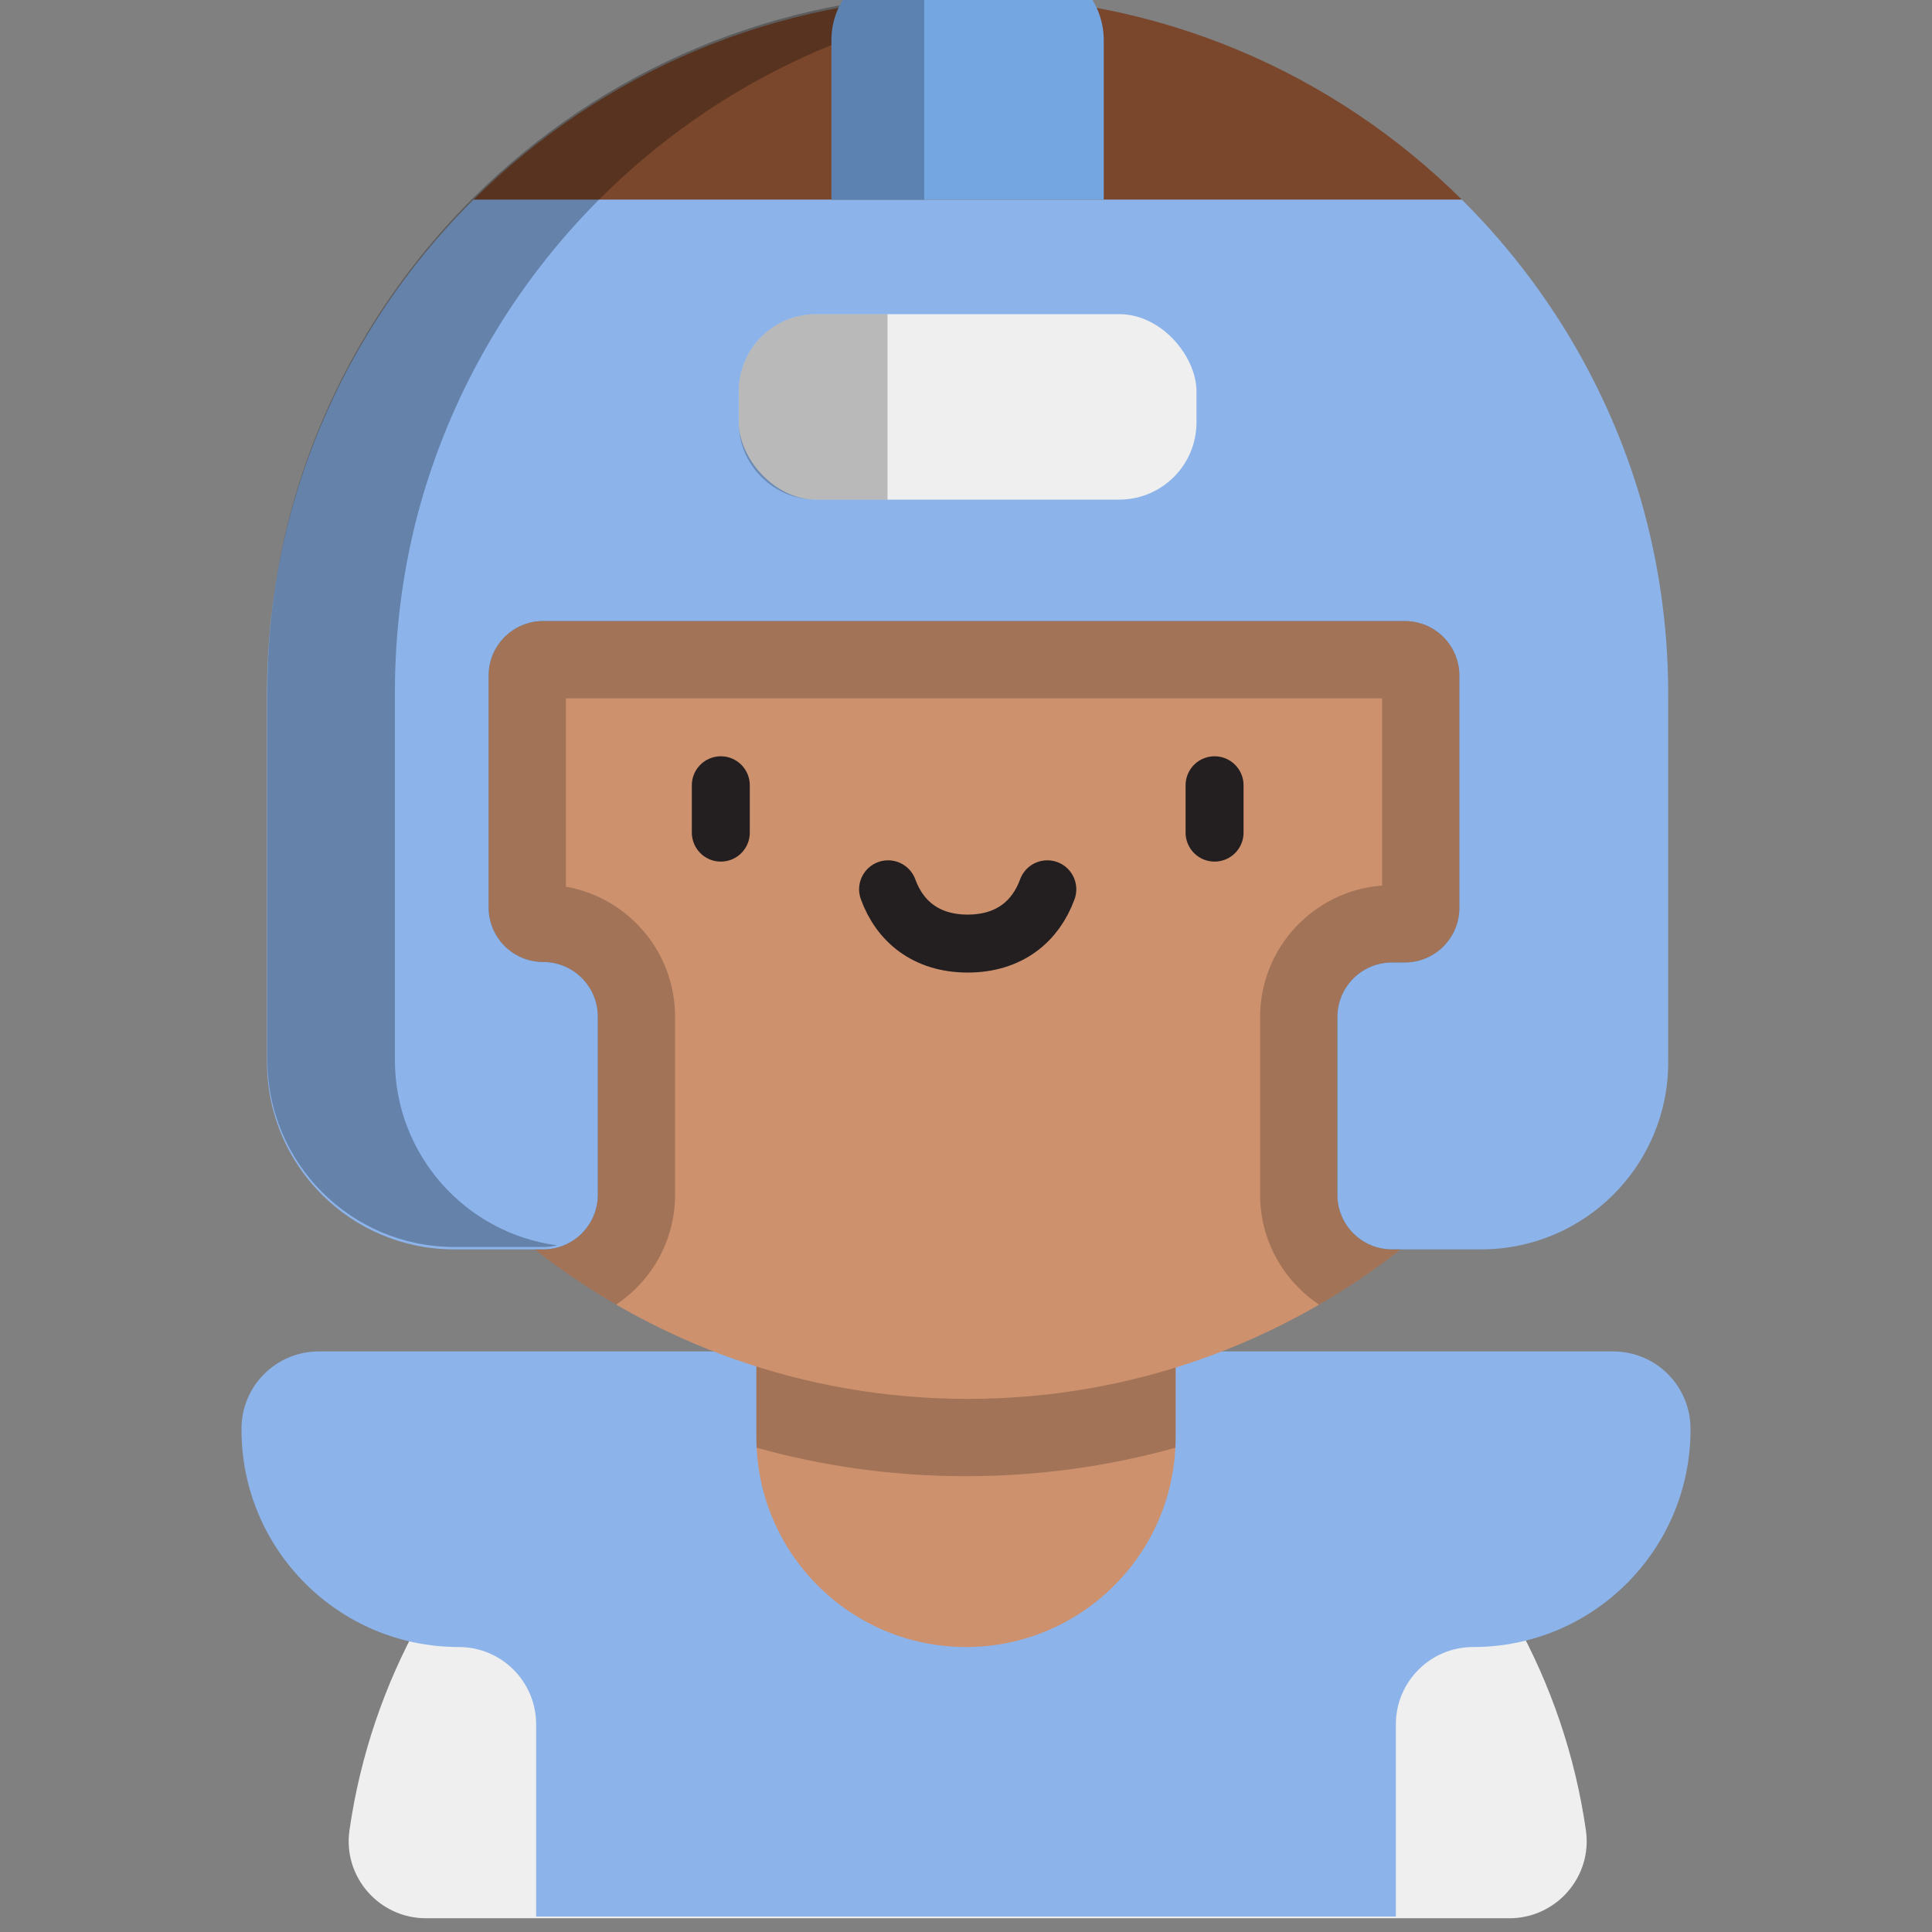 <?xml version="1.0" encoding="UTF-8"?>
<svg xmlns="http://www.w3.org/2000/svg" viewBox="0 0 1000 1000">
  <rect x="0" y="0" width="1000" height="1000" fill="#808080" stroke="none"/>
  <defs>
    <style>
      .cls-1 {
        fill: #7a472d;
      }

      .cls-2 {
        opacity: .28;
      }

      .cls-2, .cls-3, .cls-4, .cls-5 {
        mix-blend-mode: multiply;
      }

      .cls-6 {
        fill: #8cb4eb;
      }

      .cls-7 {
        isolation: isolate;
      }

      .cls-8 {
        fill: #cd916e;
      }

      .cls-9 {
        fill: #efefef;
      }

      .cls-10 {
        fill: none;
        stroke: #231f20;
        stroke-linecap: round;
        stroke-miterlimit: 10;
        stroke-width: 30px;
      }

      .cls-3 {
        opacity: .21;
      }

      .cls-4 {
        opacity: .23;
      }

      .cls-11 {
        fill: #74a6e2;
      }

      .cls-5 {
        opacity: .22;
      }
    </style>
  </defs>
  <g class="cls-7">
    <g id="Layer_3">
      <g>
        <path class="cls-9" d="M220.5,992.89c-24.29,0-43.08-21.48-39.62-45.53,22.31-155.26,157.08-274.64,319.99-274.64s297.68,119.38,319.99,274.64c3.45,24.04-15.33,45.53-39.62,45.53H220.5Z"/>
        <path class="cls-6" d="M875,739.5v.5c0,62.13-50.37,112.5-112.5,112.5h0c-22.09,0-40,17.91-40,40v99.5h-445v-99.5c0-22.09-17.91-40-40-40h0c-62.13,0-112.5-50.37-112.5-112.5v-.5c0-22.09,17.91-40,40-40h670c22.09,0,40,17.91,40,40Z"/>
        <path class="cls-8" d="M391.5,579.5h217v164.5c0,59.88-48.62,108.5-108.5,108.5h0c-59.88,0-108.5-48.62-108.5-108.5v-164.5h0Z"/>
        <path class="cls-3" d="M608.5,579.5h-217v164.5c0,1.79.05,3.57.13,5.34,35.07,9.78,71.35,14.73,108.37,14.73s73.3-4.94,108.37-14.73c.09-1.77.13-3.55.13-5.34v-164.5Z"/>
        <path class="cls-8" d="M692.23,618.42v-91.98c0-15.61,12.65-28.26,28.26-28.26h6.62c15.61,0,28.26-12.65,28.26-28.26v-120.22c0-15.61-12.65-28.26-28.26-28.26h-445.95c-15.61,0-28.26,12.65-28.26,28.26v119.98c0,15.61,12.65,28.26,28.26,28.26h0c15.61,0,28.26,12.65,28.26,28.26v92.22c0,15.61-12.65,28.26-28.26,28.26h-4.37c61.71,48.48,139.52,77.39,224.09,77.39s162.37-28.91,224.09-77.39h-4.47c-15.61,0-28.26-12.65-28.26-28.26Z"/>
        <line class="cls-10" x1="373.09" y1="406.45" x2="373.09" y2="430.96"/>
        <line class="cls-10" x1="628.66" y1="406.45" x2="628.66" y2="430.96"/>
        <path class="cls-10" d="M542.09,460.3c-6.01,16.51-19.63,28.09-41.21,28.09s-35.21-11.57-41.21-28.09"/>
        <path class="cls-1" d="M500.87-2.06c-99.79,0-190.18,40.26-255.81,105.43h511.61C691.05,38.2,600.66-2.06,500.87-2.06Z"/>
        <path class="cls-6" d="M847.37,252.28c-17.85-56.96-49.36-107.88-90.7-148.92H245.07c-45.41,45.09-78.97,102.11-95.58,165.97-7.36,28.8-11.28,58.97-11.28,90.06v190.44c0,53.48,43.36,96.84,96.84,96.84h46.11c15.61,0,28.26-12.65,28.26-28.26v-92.22c0-15.61-12.65-28.26-28.26-28.26h0c-15.61,0-28.26-12.65-28.26-28.26v-119.98c0-15.61,12.65-28.26,28.26-28.26h445.95c15.61,0,28.26,12.65,28.26,28.26v120.22c0,15.61-12.65,28.26-28.26,28.26h-6.62c-15.61,0-28.26,12.65-28.26,28.26v91.98c0,15.61,12.65,28.26,28.26,28.26h46.14c53.48,0,96.83-43.35,96.83-96.83v-190.45c0-37.29-5.63-73.26-16.08-107.11Z"/>
        <path class="cls-2" d="M204.4,548.59v-190.44c0-31.09,3.92-61.26,11.28-90.06,16.61-63.86,50.17-120.87,95.58-165.97C369.57,44.22,447.43,5.98,534.06-1.82c-10.87-.98-21.88-1.48-33-1.48-99.79,0-190.18,40.26-255.81,105.43-45.41,45.09-78.97,102.11-95.58,165.97-7.36,28.8-11.28,58.97-11.28,90.06v190.44c0,53.48,43.36,96.84,96.84,96.84h46.11c2.4,0,4.72-.3,6.95-.86-47.36-6.33-83.9-46.88-83.9-95.98Z"/>
        <path class="cls-11" d="M470.36-19.19h60.94c22.08,0,40,17.92,40,40v82.55h-140.94V20.81c0-22.08,17.92-40,40-40Z"/>
        <rect class="cls-9" x="382.36" y="162.6" width="236.94" height="96" rx="40" ry="40"/>
        <path class="cls-3" d="M755.37,349.7v120.22c0,15.61-12.66,28.26-28.26,28.26h-6.62c-15.61,0-28.26,12.65-28.26,28.26v91.98c0,15.61,12.65,28.26,28.26,28.26h4.47c-13.34,10.48-27.43,20.04-42.18,28.6-18.4-12.23-30.55-33.15-30.55-56.86v-91.98c0-35.92,27.88-65.45,63.14-68.07v-96.93h-422.47v97.51c32.06,5.58,56.51,33.61,56.51,67.25v92.22c0,23.69-12.13,44.6-30.5,56.83-14.73-8.55-28.8-18.1-42.13-28.57h4.38c15.6,0,28.26-12.65,28.26-28.26v-92.22c0-7.8-3.17-14.87-8.28-19.98-5.11-5.12-12.18-8.28-19.98-8.28-15.61,0-28.26-12.65-28.26-28.26v-119.98c0-15.61,12.65-28.26,28.26-28.26h445.95c15.6,0,28.26,12.65,28.26,28.26Z"/>
        <path class="cls-4" d="M459.37,162.6h-37.01c-22.09,0-40,17.91-40,40v16c0,22.09,17.91,40,40,40h37.01v-96Z"/>
        <path class="cls-5" d="M478.37-19.19h-8.01c-22.09,0-40,17.91-40,40v82.55h48.01V-19.19Z"/>
      </g>
    </g>
  </g>
</svg>
